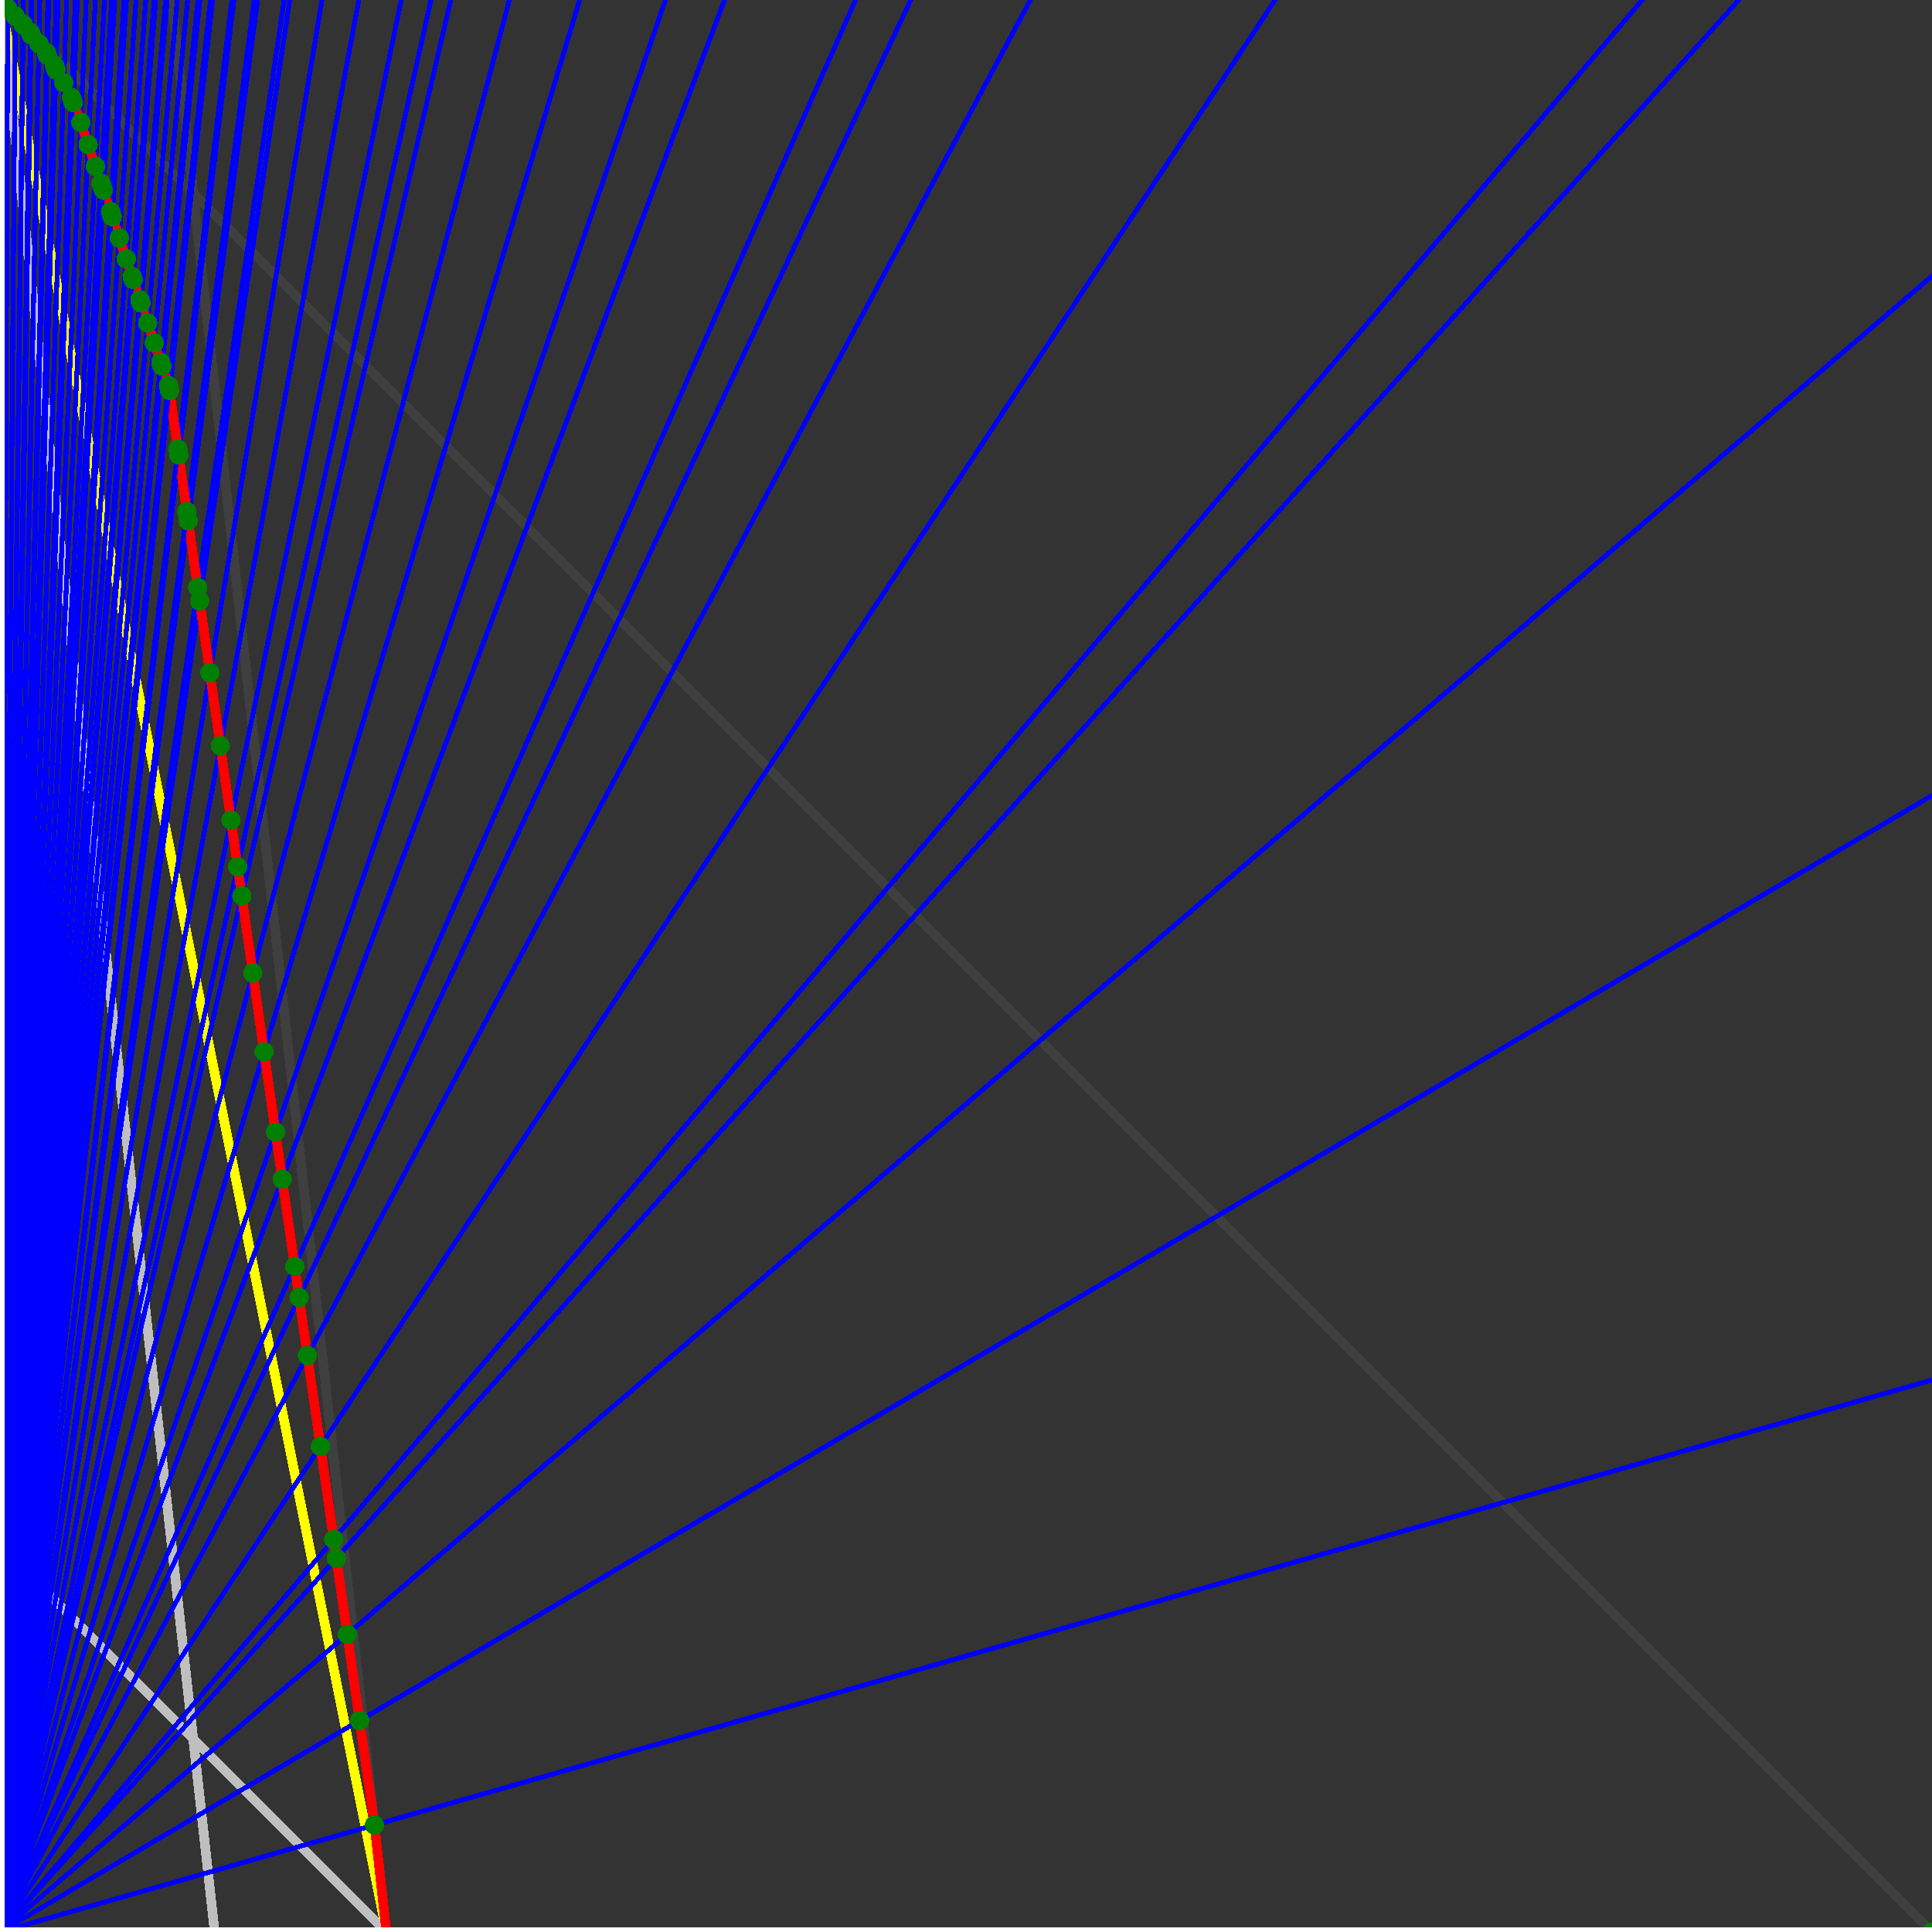 <svg xmlns="http://www.w3.org/2000/svg" version="1.1" width = "750" height = "750" viewBox = "0 0 750 750"  shape-rendering="crispEdges">
<rect x="0" y="0" width="750" height="750" fill="#333333" stroke="none"/>
<path stroke-linejoin="round" stroke-linecap="round" stroke="rgb(255,255,0)" stroke-width="3.75" fill="none" d="M 150 750 L 0 0 " />
<path stroke-linejoin="round" stroke-linecap="round" stroke="rgb(63,63,63)" stroke-width="3.75" fill="none" d="M 0 0 L 750 750 M 150 750 L 66.667 0 " />
<path stroke-linejoin="round" stroke-linecap="round" stroke="rgb(191,191,191)" stroke-width="3.75" fill="none" d="M 0 600 L 150 750 M 0 0 L 83.333 750 " />
<path stroke-linejoin="round" stroke-linecap="round" stroke="rgb(0,0,255)" stroke-width="1.875" fill="none" d="M 0 750 L 750 535.714 " />
<path stroke-linejoin="round" stroke-linecap="round" stroke="rgb(255,0,0)" stroke-width="3.75" fill="none" d="M 145.385 708.462 L 150 750 " />
<path stroke-linejoin="round" stroke-linecap="round" stroke="rgb(0,0,255)" stroke-width="1.875" fill="none" d="M 0 750 L 750 308.824 " />
<path stroke-linejoin="round" stroke-linecap="round" stroke="rgb(255,0,0)" stroke-width="3.75" fill="none" d="M 139.589 667.889 L 145.385 708.462 " />
<path stroke-linejoin="round" stroke-linecap="round" stroke="rgb(0,0,255)" stroke-width="1.875" fill="none" d="M 0 750 L 750 107.143 " />
<path stroke-linejoin="round" stroke-linecap="round" stroke="rgb(255,0,0)" stroke-width="3.75" fill="none" d="M 134.811 634.448 L 139.589 667.889 " />
<path stroke-linejoin="round" stroke-linecap="round" stroke="rgb(0,0,255)" stroke-width="1.875" fill="none" d="M 0 750 L 675 0 " />
<path stroke-linejoin="round" stroke-linecap="round" stroke="rgb(255,0,0)" stroke-width="3.75" fill="none" d="M 130.59 604.9 L 134.811 634.448 " />
<path stroke-linejoin="round" stroke-linecap="round" stroke="rgb(0,0,255)" stroke-width="1.875" fill="none" d="M 0 750 L 637.5 0 " />
<path stroke-linejoin="round" stroke-linecap="round" stroke="rgb(255,0,0)" stroke-width="3.75" fill="none" d="M 129.546 597.593 L 130.59 604.9 " />
<path stroke-linejoin="round" stroke-linecap="round" stroke="rgb(0,0,255)" stroke-width="1.875" fill="none" d="M 0 750 L 495 0 " />
<path stroke-linejoin="round" stroke-linecap="round" stroke="rgb(255,0,0)" stroke-width="3.75" fill="none" d="M 124.394 561.525 L 129.546 597.593 " />
<path stroke-linejoin="round" stroke-linecap="round" stroke="rgb(0,0,255)" stroke-width="1.875" fill="none" d="M 0 750 L 400 0 " />
<path stroke-linejoin="round" stroke-linecap="round" stroke="rgb(255,0,0)" stroke-width="3.75" fill="none" d="M 119.35 526.219 L 124.394 561.525 " />
<path stroke-linejoin="round" stroke-linecap="round" stroke="rgb(0,0,255)" stroke-width="1.875" fill="none" d="M 0 750 L 353.571 0 " />
<path stroke-linejoin="round" stroke-linecap="round" stroke="rgb(255,0,0)" stroke-width="3.75" fill="none" d="M 116.128 503.667 L 119.35 526.219 " />
<path stroke-linejoin="round" stroke-linecap="round" stroke="rgb(0,0,255)" stroke-width="1.875" fill="none" d="M 0 750 L 332.143 0 " />
<path stroke-linejoin="round" stroke-linecap="round" stroke="rgb(255,0,0)" stroke-width="3.75" fill="none" d="M 114.412 491.651 L 116.128 503.667 " />
<path stroke-linejoin="round" stroke-linecap="round" stroke="rgb(0,0,255)" stroke-width="1.875" fill="none" d="M 0 750 L 281.25 0 " />
<path stroke-linejoin="round" stroke-linecap="round" stroke="rgb(255,0,0)" stroke-width="3.75" fill="none" d="M 109.576 457.798 L 114.412 491.651 " />
<path stroke-linejoin="round" stroke-linecap="round" stroke="rgb(0,0,255)" stroke-width="1.875" fill="none" d="M 0 750 L 258.333 0 " />
<path stroke-linejoin="round" stroke-linecap="round" stroke="rgb(255,0,0)" stroke-width="3.75" fill="none" d="M 106.958 439.476 L 109.576 457.798 " />
<path stroke-linejoin="round" stroke-linecap="round" stroke="rgb(0,0,255)" stroke-width="1.875" fill="none" d="M 0 750 L 225 0 " />
<path stroke-linejoin="round" stroke-linecap="round" stroke="rgb(255,0,0)" stroke-width="3.75" fill="none" d="M 102.506 408.313 L 106.958 439.476 " />
<path stroke-linejoin="round" stroke-linecap="round" stroke="rgb(0,0,255)" stroke-width="1.875" fill="none" d="M 0 750 L 197.727 0 " />
<path stroke-linejoin="round" stroke-linecap="round" stroke="rgb(255,0,0)" stroke-width="3.75" fill="none" d="M 98.14 377.746 L 102.506 408.313 " />
<path stroke-linejoin="round" stroke-linecap="round" stroke="rgb(0,0,255)" stroke-width="1.875" fill="none" d="M 0 750 L 175 0 " />
<path stroke-linejoin="round" stroke-linecap="round" stroke="rgb(255,0,0)" stroke-width="3.75" fill="none" d="M 93.856 347.761 L 98.14 377.746 " />
<path stroke-linejoin="round" stroke-linecap="round" stroke="rgb(0,0,255)" stroke-width="1.875" fill="none" d="M 0 750 L 167.308 0 " />
<path stroke-linejoin="round" stroke-linecap="round" stroke="rgb(255,0,0)" stroke-width="3.75" fill="none" d="M 92.245 336.487 L 93.856 347.761 " />
<path stroke-linejoin="round" stroke-linecap="round" stroke="rgb(0,0,255)" stroke-width="1.875" fill="none" d="M 0 750 L 155.769 0 " />
<path stroke-linejoin="round" stroke-linecap="round" stroke="rgb(255,0,0)" stroke-width="3.75" fill="none" d="M 89.653 318.339 L 92.245 336.487 " />
<path stroke-linejoin="round" stroke-linecap="round" stroke="rgb(0,0,255)" stroke-width="1.875" fill="none" d="M 0 750 L 139.286 0 " />
<path stroke-linejoin="round" stroke-linecap="round" stroke="rgb(255,0,0)" stroke-width="3.75" fill="none" d="M 85.528 289.465 L 89.653 318.339 " />
<path stroke-linejoin="round" stroke-linecap="round" stroke="rgb(0,0,255)" stroke-width="1.875" fill="none" d="M 0 750 L 125 0 " />
<path stroke-linejoin="round" stroke-linecap="round" stroke="rgb(255,0,0)" stroke-width="3.75" fill="none" d="M 81.479 261.124 L 85.528 289.465 " />
<path stroke-linejoin="round" stroke-linecap="round" stroke="rgb(0,0,255)" stroke-width="1.875" fill="none" d="M 0 750 L 112.5 0 " />
<path stroke-linejoin="round" stroke-linecap="round" stroke="rgb(255,0,0)" stroke-width="3.75" fill="none" d="M 77.505 233.302 L 81.479 261.124 " />
<path stroke-linejoin="round" stroke-linecap="round" stroke="rgb(0,0,255)" stroke-width="1.875" fill="none" d="M 0 750 L 110.294 0 " />
<path stroke-linejoin="round" stroke-linecap="round" stroke="rgb(255,0,0)" stroke-width="3.75" fill="none" d="M 76.756 228.06 L 77.505 233.302 " />
<path stroke-linejoin="round" stroke-linecap="round" stroke="rgb(0,0,255)" stroke-width="1.875" fill="none" d="M 0 750 L 100 0 " />
<path stroke-linejoin="round" stroke-linecap="round" stroke="rgb(255,0,0)" stroke-width="3.75" fill="none" d="M 73.05 202.122 L 76.756 228.06 " />
<path stroke-linejoin="round" stroke-linecap="round" stroke="rgb(0,0,255)" stroke-width="1.875" fill="none" d="M 0 750 L 98.684 0 " />
<path stroke-linejoin="round" stroke-linecap="round" stroke="rgb(255,0,0)" stroke-width="3.75" fill="none" d="M 72.55 198.62 L 73.05 202.122 " />
<path stroke-linejoin="round" stroke-linecap="round" stroke="rgb(0,0,255)" stroke-width="1.875" fill="none" d="M 0 750 L 90.789 0 " />
<path stroke-linejoin="round" stroke-linecap="round" stroke="rgb(255,0,0)" stroke-width="3.75" fill="none" d="M 69.408 176.627 L 72.55 198.62 " />
<path stroke-linejoin="round" stroke-linecap="round" stroke="rgb(0,0,255)" stroke-width="1.875" fill="none" d="M 0 750 L 90 0 " />
<path stroke-linejoin="round" stroke-linecap="round" stroke="rgb(255,0,0)" stroke-width="3.75" fill="none" d="M 69.08 174.331 L 69.408 176.627 " />
<path stroke-linejoin="round" stroke-linecap="round" stroke="rgb(0,0,255)" stroke-width="1.875" fill="none" d="M 0 750 L 82.5 0 " />
<path stroke-linejoin="round" stroke-linecap="round" stroke="rgb(255,0,0)" stroke-width="3.75" fill="none" d="M 65.828 151.565 L 69.08 174.331 " />
<path stroke-linejoin="round" stroke-linecap="round" stroke="rgb(0,0,255)" stroke-width="1.875" fill="none" d="M 0 750 L 82.143 0 " />
<path stroke-linejoin="round" stroke-linecap="round" stroke="rgb(255,0,0)" stroke-width="3.75" fill="none" d="M 65.667 150.436 L 65.828 151.565 " />
<path stroke-linejoin="round" stroke-linecap="round" stroke="rgb(0,0,255)" stroke-width="1.875" fill="none" d="M 0 750 L 81.683 0 " />
<path stroke-linejoin="round" stroke-linecap="round" stroke="rgb(255,0,0)" stroke-width="3.75" fill="none" d="M 65.39 149.605 L 65.667 150.436 " />
<path stroke-linejoin="round" stroke-linecap="round" stroke="rgb(0,0,255)" stroke-width="1.875" fill="none" d="M 0 750 L 77.586 0 " />
<path stroke-linejoin="round" stroke-linecap="round" stroke="rgb(255,0,0)" stroke-width="3.75" fill="none" d="M 62.887 142.096 L 65.39 149.605 " />
<path stroke-linejoin="round" stroke-linecap="round" stroke="rgb(0,0,255)" stroke-width="1.875" fill="none" d="M 0 750 L 76.829 0 " />
<path stroke-linejoin="round" stroke-linecap="round" stroke="rgb(255,0,0)" stroke-width="3.75" fill="none" d="M 62.417 140.688 L 62.887 142.096 " />
<path stroke-linejoin="round" stroke-linecap="round" stroke="rgb(0,0,255)" stroke-width="1.875" fill="none" d="M 0 750 L 72.816 0 " />
<path stroke-linejoin="round" stroke-linecap="round" stroke="rgb(255,0,0)" stroke-width="3.75" fill="none" d="M 59.892 133.112 L 62.417 140.688 " />
<path stroke-linejoin="round" stroke-linecap="round" stroke="rgb(0,0,255)" stroke-width="1.875" fill="none" d="M 0 750 L 68.841 0 " />
<path stroke-linejoin="round" stroke-linecap="round" stroke="rgb(255,0,0)" stroke-width="3.75" fill="none" d="M 57.328 125.421 L 59.892 133.112 " />
<path stroke-linejoin="round" stroke-linecap="round" stroke="rgb(0,0,255)" stroke-width="1.875" fill="none" d="M 0 750 L 64.904 0 " />
<path stroke-linejoin="round" stroke-linecap="round" stroke="rgb(255,0,0)" stroke-width="3.75" fill="none" d="M 54.726 117.613 L 57.328 125.421 " />
<path stroke-linejoin="round" stroke-linecap="round" stroke="rgb(0,0,255)" stroke-width="1.875" fill="none" d="M 0 750 L 64.286 0 " />
<path stroke-linejoin="round" stroke-linecap="round" stroke="rgb(255,0,0)" stroke-width="3.75" fill="none" d="M 54.311 116.369 L 54.726 117.613 " />
<path stroke-linejoin="round" stroke-linecap="round" stroke="rgb(0,0,255)" stroke-width="1.875" fill="none" d="M 0 750 L 60.427 0 " />
<path stroke-linejoin="round" stroke-linecap="round" stroke="rgb(255,0,0)" stroke-width="3.75" fill="none" d="M 51.685 108.492 L 54.311 116.369 " />
<path stroke-linejoin="round" stroke-linecap="round" stroke="rgb(0,0,255)" stroke-width="1.875" fill="none" d="M 0 750 L 59.859 0 " />
<path stroke-linejoin="round" stroke-linecap="round" stroke="rgb(255,0,0)" stroke-width="3.75" fill="none" d="M 51.294 107.317 L 51.685 108.492 " />
<path stroke-linejoin="round" stroke-linecap="round" stroke="rgb(0,0,255)" stroke-width="1.875" fill="none" d="M 0 750 L 56.604 0 " />
<path stroke-linejoin="round" stroke-linecap="round" stroke="rgb(255,0,0)" stroke-width="3.75" fill="none" d="M 49.019 100.494 L 51.294 107.317 " />
<path stroke-linejoin="round" stroke-linecap="round" stroke="rgb(0,0,255)" stroke-width="1.875" fill="none" d="M 0 750 L 52.817 0 " />
<path stroke-linejoin="round" stroke-linecap="round" stroke="rgb(255,0,0)" stroke-width="3.75" fill="none" d="M 46.312 92.371 L 49.019 100.494 " />
<path stroke-linejoin="round" stroke-linecap="round" stroke="rgb(0,0,255)" stroke-width="1.875" fill="none" d="M 0 750 L 49.065 0 " />
<path stroke-linejoin="round" stroke-linecap="round" stroke="rgb(255,0,0)" stroke-width="3.75" fill="none" d="M 43.562 84.122 L 46.312 92.371 " />
<path stroke-linejoin="round" stroke-linecap="round" stroke="rgb(0,0,255)" stroke-width="1.875" fill="none" d="M 0 750 L 48.611 0 " />
<path stroke-linejoin="round" stroke-linecap="round" stroke="rgb(255,0,0)" stroke-width="3.75" fill="none" d="M 43.224 83.109 L 43.562 84.122 " />
<path stroke-linejoin="round" stroke-linecap="round" stroke="rgb(0,0,255)" stroke-width="1.875" fill="none" d="M 0 750 L 48.165 0 " />
<path stroke-linejoin="round" stroke-linecap="round" stroke="rgb(255,0,0)" stroke-width="3.75" fill="none" d="M 42.892 82.111 L 43.224 83.109 " />
<path stroke-linejoin="round" stroke-linecap="round" stroke="rgb(0,0,255)" stroke-width="1.875" fill="none" d="M 0 750 L 44.521 0 " />
<path stroke-linejoin="round" stroke-linecap="round" stroke="rgb(255,0,0)" stroke-width="3.75" fill="none" d="M 40.137 73.846 L 42.892 82.111 " />
<path stroke-linejoin="round" stroke-linecap="round" stroke="rgb(0,0,255)" stroke-width="1.875" fill="none" d="M 0 750 L 44.118 0 " />
<path stroke-linejoin="round" stroke-linecap="round" stroke="rgb(255,0,0)" stroke-width="3.75" fill="none" d="M 39.828 72.92 L 40.137 73.846 " />
<path stroke-linejoin="round" stroke-linecap="round" stroke="rgb(0,0,255)" stroke-width="1.875" fill="none" d="M 0 750 L 43.722 0 " />
<path stroke-linejoin="round" stroke-linecap="round" stroke="rgb(255,0,0)" stroke-width="3.75" fill="none" d="M 39.524 72.008 L 39.828 72.92 " />
<path stroke-linejoin="round" stroke-linecap="round" stroke="rgb(0,0,255)" stroke-width="1.875" fill="none" d="M 0 750 L 43.333 0 " />
<path stroke-linejoin="round" stroke-linecap="round" stroke="rgb(255,0,0)" stroke-width="3.75" fill="none" d="M 39.225 71.11 L 39.524 72.008 " />
<path stroke-linejoin="round" stroke-linecap="round" stroke="rgb(0,0,255)" stroke-width="1.875" fill="none" d="M 0 750 L 40.541 0 " />
<path stroke-linejoin="round" stroke-linecap="round" stroke="rgb(255,0,0)" stroke-width="3.75" fill="none" d="M 37.05 64.584 L 39.225 71.11 " />
<path stroke-linejoin="round" stroke-linecap="round" stroke="rgb(0,0,255)" stroke-width="1.875" fill="none" d="M 0 750 L 36.996 0 " />
<path stroke-linejoin="round" stroke-linecap="round" stroke="rgb(255,0,0)" stroke-width="3.75" fill="none" d="M 34.227 56.118 L 37.05 64.584 " />
<path stroke-linejoin="round" stroke-linecap="round" stroke="rgb(0,0,255)" stroke-width="1.875" fill="none" d="M 0 750 L 33.482 0 " />
<path stroke-linejoin="round" stroke-linecap="round" stroke="rgb(255,0,0)" stroke-width="3.75" fill="none" d="M 31.361 47.518 L 34.227 56.118 " />
<path stroke-linejoin="round" stroke-linecap="round" stroke="rgb(0,0,255)" stroke-width="1.875" fill="none" d="M 0 750 L 30 0 " />
<path stroke-linejoin="round" stroke-linecap="round" stroke="rgb(255,0,0)" stroke-width="3.75" fill="none" d="M 28.407 39.82 L 31.361 47.518 " />
<path stroke-linejoin="round" stroke-linecap="round" stroke="rgb(0,0,255)" stroke-width="1.875" fill="none" d="M 0 750 L 29.736 0 " />
<path stroke-linejoin="round" stroke-linecap="round" stroke="rgb(255,0,0)" stroke-width="3.75" fill="none" d="M 28.184 39.149 L 28.407 39.82 " />
<path stroke-linejoin="round" stroke-linecap="round" stroke="rgb(0,0,255)" stroke-width="1.875" fill="none" d="M 0 750 L 29.221 0 " />
<path stroke-linejoin="round" stroke-linecap="round" stroke="rgb(255,0,0)" stroke-width="3.75" fill="none" d="M 27.747 37.838 L 28.184 39.149 " />
<path stroke-linejoin="round" stroke-linecap="round" stroke="rgb(0,0,255)" stroke-width="1.875" fill="none" d="M 0 750 L 25.862 0 " />
<path stroke-linejoin="round" stroke-linecap="round" stroke="rgb(255,0,0)" stroke-width="3.75" fill="none" d="M 24.755 32.099 L 27.747 37.838 " />
<path stroke-linejoin="round" stroke-linecap="round" stroke="rgb(0,0,255)" stroke-width="1.875" fill="none" d="M 0 750 L 22.532 0 " />
<path stroke-linejoin="round" stroke-linecap="round" stroke="rgb(255,0,0)" stroke-width="3.75" fill="none" d="M 21.717 27.125 L 24.755 32.099 " />
<path stroke-linejoin="round" stroke-linecap="round" stroke="rgb(0,0,255)" stroke-width="1.875" fill="none" d="M 0 750 L 22.34 0 " />
<path stroke-linejoin="round" stroke-linecap="round" stroke="rgb(255,0,0)" stroke-width="3.75" fill="none" d="M 21.548 26.616 L 21.717 27.125 " />
<path stroke-linejoin="round" stroke-linecap="round" stroke="rgb(0,0,255)" stroke-width="1.875" fill="none" d="M 0 750 L 22.152 0 " />
<path stroke-linejoin="round" stroke-linecap="round" stroke="rgb(255,0,0)" stroke-width="3.75" fill="none" d="M 21.381 26.114 L 21.548 26.616 " />
<path stroke-linejoin="round" stroke-linecap="round" stroke="rgb(0,0,255)" stroke-width="1.875" fill="none" d="M 0 750 L 21.967 0 " />
<path stroke-linejoin="round" stroke-linecap="round" stroke="rgb(255,0,0)" stroke-width="3.75" fill="none" d="M 21.216 25.621 L 21.381 26.114 " />
<path stroke-linejoin="round" stroke-linecap="round" stroke="rgb(0,0,255)" stroke-width="1.875" fill="none" d="M 0 750 L 21.784 0 " />
<path stroke-linejoin="round" stroke-linecap="round" stroke="rgb(255,0,0)" stroke-width="3.75" fill="none" d="M 21.054 25.135 L 21.216 25.621 " />
<path stroke-linejoin="round" stroke-linecap="round" stroke="rgb(0,0,255)" stroke-width="1.875" fill="none" d="M 0 750 L 18.908 0 " />
<path stroke-linejoin="round" stroke-linecap="round" stroke="rgb(255,0,0)" stroke-width="3.75" fill="none" d="M 18.368 21.4 L 21.054 25.135 " />
<path stroke-linejoin="round" stroke-linecap="round" stroke="rgb(0,0,255)" stroke-width="1.875" fill="none" d="M 0 750 L 18.75 0 " />
<path stroke-linejoin="round" stroke-linecap="round" stroke="rgb(255,0,0)" stroke-width="3.75" fill="none" d="M 18.226 20.973 L 18.368 21.4 " />
<path stroke-linejoin="round" stroke-linecap="round" stroke="rgb(0,0,255)" stroke-width="1.875" fill="none" d="M 0 750 L 18.595 0 " />
<path stroke-linejoin="round" stroke-linecap="round" stroke="rgb(255,0,0)" stroke-width="3.75" fill="none" d="M 18.085 20.552 L 18.226 20.973 " />
<path stroke-linejoin="round" stroke-linecap="round" stroke="rgb(0,0,255)" stroke-width="1.875" fill="none" d="M 0 750 L 15.432 0 " />
<path stroke-linejoin="round" stroke-linecap="round" stroke="rgb(255,0,0)" stroke-width="3.75" fill="none" d="M 15.084 16.926 L 18.085 20.552 " />
<path stroke-linejoin="round" stroke-linecap="round" stroke="rgb(0,0,255)" stroke-width="1.875" fill="none" d="M 0 750 L 12.295 0 " />
<path stroke-linejoin="round" stroke-linecap="round" stroke="rgb(255,0,0)" stroke-width="3.75" fill="none" d="M 12.075 13.453 L 15.084 16.926 " />
<path stroke-linejoin="round" stroke-linecap="round" stroke="rgb(0,0,255)" stroke-width="1.875" fill="none" d="M 0 750 L 12.195 0 " />
<path stroke-linejoin="round" stroke-linecap="round" stroke="rgb(255,0,0)" stroke-width="3.75" fill="none" d="M 11.981 13.172 L 12.075 13.453 " />
<path stroke-linejoin="round" stroke-linecap="round" stroke="rgb(0,0,255)" stroke-width="1.875" fill="none" d="M 0 750 L 12.097 0 " />
<path stroke-linejoin="round" stroke-linecap="round" stroke="rgb(255,0,0)" stroke-width="3.75" fill="none" d="M 11.889 12.896 L 11.981 13.172 " />
<path stroke-linejoin="round" stroke-linecap="round" stroke="rgb(0,0,255)" stroke-width="1.875" fill="none" d="M 0 750 L 12 0 " />
<path stroke-linejoin="round" stroke-linecap="round" stroke="rgb(255,0,0)" stroke-width="3.75" fill="none" d="M 11.798 12.623 L 11.889 12.896 " />
<path stroke-linejoin="round" stroke-linecap="round" stroke="rgb(0,0,255)" stroke-width="1.875" fill="none" d="M 0 750 L 9.109 0 " />
<path stroke-linejoin="round" stroke-linecap="round" stroke="rgb(255,0,0)" stroke-width="3.75" fill="none" d="M 8.993 9.611 L 11.798 12.623 " />
<path stroke-linejoin="round" stroke-linecap="round" stroke="rgb(0,0,255)" stroke-width="1.875" fill="none" d="M 0 750 L 9.036 0 " />
<path stroke-linejoin="round" stroke-linecap="round" stroke="rgb(255,0,0)" stroke-width="3.75" fill="none" d="M 8.923 9.402 L 8.993 9.611 " />
<path stroke-linejoin="round" stroke-linecap="round" stroke="rgb(0,0,255)" stroke-width="1.875" fill="none" d="M 0 750 L 6 0 " />
<path stroke-linejoin="round" stroke-linecap="round" stroke="rgb(255,0,0)" stroke-width="3.75" fill="none" d="M 5.95 6.309 L 8.923 9.402 " />
<path stroke-linejoin="round" stroke-linecap="round" stroke="rgb(0,0,255)" stroke-width="1.875" fill="none" d="M 0 750 L 2.988 0 " />
<path stroke-linejoin="round" stroke-linecap="round" stroke="rgb(255,0,0)" stroke-width="3.75" fill="none" d="M 2.975 3.244 L 5.95 6.308 " />
<path stroke-linejoin="round" stroke-linecap="round" stroke="rgb(0,0,255)" stroke-width="1.875" fill="none" d="M 0 750 L 0 0 " />
<path stroke-linejoin="round" stroke-linecap="round" stroke="rgb(255,0,0)" stroke-width="3.75" fill="none" d="M 0 0 L 2.975 3.244 " />
<circle cx="145.385" cy="708.462" r="3.75" style="fill:rgb(0,127,0);stroke-width:1" /><circle cx="139.589" cy="667.889" r="3.75" style="fill:rgb(0,127,0);stroke-width:1" /><circle cx="134.811" cy="634.448" r="3.75" style="fill:rgb(0,127,0);stroke-width:1" /><circle cx="130.59" cy="604.9" r="3.75" style="fill:rgb(0,127,0);stroke-width:1" /><circle cx="129.546" cy="597.593" r="3.75" style="fill:rgb(0,127,0);stroke-width:1" /><circle cx="124.394" cy="561.525" r="3.75" style="fill:rgb(0,127,0);stroke-width:1" /><circle cx="119.35" cy="526.219" r="3.75" style="fill:rgb(0,127,0);stroke-width:1" /><circle cx="116.128" cy="503.667" r="3.75" style="fill:rgb(0,127,0);stroke-width:1" /><circle cx="114.412" cy="491.651" r="3.75" style="fill:rgb(0,127,0);stroke-width:1" /><circle cx="109.576" cy="457.798" r="3.75" style="fill:rgb(0,127,0);stroke-width:1" /><circle cx="106.958" cy="439.476" r="3.75" style="fill:rgb(0,127,0);stroke-width:1" /><circle cx="102.506" cy="408.313" r="3.75" style="fill:rgb(0,127,0);stroke-width:1" /><circle cx="98.14" cy="377.746" r="3.75" style="fill:rgb(0,127,0);stroke-width:1" /><circle cx="93.856" cy="347.761" r="3.75" style="fill:rgb(0,127,0);stroke-width:1" /><circle cx="92.245" cy="336.487" r="3.75" style="fill:rgb(0,127,0);stroke-width:1" /><circle cx="89.653" cy="318.339" r="3.75" style="fill:rgb(0,127,0);stroke-width:1" /><circle cx="85.528" cy="289.465" r="3.75" style="fill:rgb(0,127,0);stroke-width:1" /><circle cx="81.479" cy="261.124" r="3.75" style="fill:rgb(0,127,0);stroke-width:1" /><circle cx="77.505" cy="233.302" r="3.75" style="fill:rgb(0,127,0);stroke-width:1" /><circle cx="76.756" cy="228.06" r="3.75" style="fill:rgb(0,127,0);stroke-width:1" /><circle cx="73.05" cy="202.122" r="3.75" style="fill:rgb(0,127,0);stroke-width:1" /><circle cx="72.55" cy="198.62" r="3.75" style="fill:rgb(0,127,0);stroke-width:1" /><circle cx="69.408" cy="176.627" r="3.75" style="fill:rgb(0,127,0);stroke-width:1" /><circle cx="69.08" cy="174.331" r="3.75" style="fill:rgb(0,127,0);stroke-width:1" /><circle cx="65.828" cy="151.565" r="3.75" style="fill:rgb(0,127,0);stroke-width:1" /><circle cx="65.667" cy="150.436" r="3.75" style="fill:rgb(0,127,0);stroke-width:1" /><circle cx="65.39" cy="149.605" r="3.75" style="fill:rgb(0,127,0);stroke-width:1" /><circle cx="62.887" cy="142.096" r="3.75" style="fill:rgb(0,127,0);stroke-width:1" /><circle cx="62.417" cy="140.688" r="3.75" style="fill:rgb(0,127,0);stroke-width:1" /><circle cx="59.892" cy="133.112" r="3.75" style="fill:rgb(0,127,0);stroke-width:1" /><circle cx="57.328" cy="125.421" r="3.75" style="fill:rgb(0,127,0);stroke-width:1" /><circle cx="54.726" cy="117.613" r="3.75" style="fill:rgb(0,127,0);stroke-width:1" /><circle cx="54.311" cy="116.369" r="3.75" style="fill:rgb(0,127,0);stroke-width:1" /><circle cx="51.685" cy="108.492" r="3.75" style="fill:rgb(0,127,0);stroke-width:1" /><circle cx="51.294" cy="107.317" r="3.75" style="fill:rgb(0,127,0);stroke-width:1" /><circle cx="49.019" cy="100.494" r="3.75" style="fill:rgb(0,127,0);stroke-width:1" /><circle cx="46.312" cy="92.371" r="3.75" style="fill:rgb(0,127,0);stroke-width:1" /><circle cx="43.562" cy="84.122" r="3.75" style="fill:rgb(0,127,0);stroke-width:1" /><circle cx="43.224" cy="83.109" r="3.75" style="fill:rgb(0,127,0);stroke-width:1" /><circle cx="42.892" cy="82.111" r="3.75" style="fill:rgb(0,127,0);stroke-width:1" /><circle cx="40.137" cy="73.846" r="3.75" style="fill:rgb(0,127,0);stroke-width:1" /><circle cx="39.828" cy="72.92" r="3.75" style="fill:rgb(0,127,0);stroke-width:1" /><circle cx="39.524" cy="72.008" r="3.75" style="fill:rgb(0,127,0);stroke-width:1" /><circle cx="39.225" cy="71.11" r="3.75" style="fill:rgb(0,127,0);stroke-width:1" /><circle cx="37.05" cy="64.584" r="3.75" style="fill:rgb(0,127,0);stroke-width:1" /><circle cx="34.227" cy="56.118" r="3.75" style="fill:rgb(0,127,0);stroke-width:1" /><circle cx="31.361" cy="47.518" r="3.75" style="fill:rgb(0,127,0);stroke-width:1" /><circle cx="28.407" cy="39.82" r="3.75" style="fill:rgb(0,127,0);stroke-width:1" /><circle cx="28.184" cy="39.149" r="3.75" style="fill:rgb(0,127,0);stroke-width:1" /><circle cx="27.747" cy="37.838" r="3.75" style="fill:rgb(0,127,0);stroke-width:1" /><circle cx="24.755" cy="32.099" r="3.75" style="fill:rgb(0,127,0);stroke-width:1" /><circle cx="21.717" cy="27.125" r="3.75" style="fill:rgb(0,127,0);stroke-width:1" /><circle cx="21.548" cy="26.616" r="3.75" style="fill:rgb(0,127,0);stroke-width:1" /><circle cx="21.381" cy="26.114" r="3.75" style="fill:rgb(0,127,0);stroke-width:1" /><circle cx="21.216" cy="25.621" r="3.75" style="fill:rgb(0,127,0);stroke-width:1" /><circle cx="21.054" cy="25.135" r="3.75" style="fill:rgb(0,127,0);stroke-width:1" /><circle cx="18.368" cy="21.4" r="3.75" style="fill:rgb(0,127,0);stroke-width:1" /><circle cx="18.226" cy="20.973" r="3.75" style="fill:rgb(0,127,0);stroke-width:1" /><circle cx="18.085" cy="20.552" r="3.75" style="fill:rgb(0,127,0);stroke-width:1" /><circle cx="15.084" cy="16.926" r="3.75" style="fill:rgb(0,127,0);stroke-width:1" /><circle cx="12.075" cy="13.453" r="3.75" style="fill:rgb(0,127,0);stroke-width:1" /><circle cx="11.981" cy="13.172" r="3.75" style="fill:rgb(0,127,0);stroke-width:1" /><circle cx="11.889" cy="12.896" r="3.75" style="fill:rgb(0,127,0);stroke-width:1" /><circle cx="11.798" cy="12.623" r="3.75" style="fill:rgb(0,127,0);stroke-width:1" /><circle cx="8.993" cy="9.611" r="3.75" style="fill:rgb(0,127,0);stroke-width:1" /><circle cx="8.923" cy="9.402" r="3.75" style="fill:rgb(0,127,0);stroke-width:1" /><circle cx="5.95" cy="6.309" r="3.75" style="fill:rgb(0,127,0);stroke-width:1" /><circle cx="2.975" cy="3.244" r="3.75" style="fill:rgb(0,127,0);stroke-width:1" /><circle cx="750" cy="750" r="3.75" style="fill:rgb(0,127,0);stroke-width:1" /><path stroke-linejoin="round" stroke-linecap="round" stroke="rgb(255,255,255)" stroke-width="3.75" fill="none" d="M 0 750 L 750 750 M 0 750 L 0 0 " />

</svg>